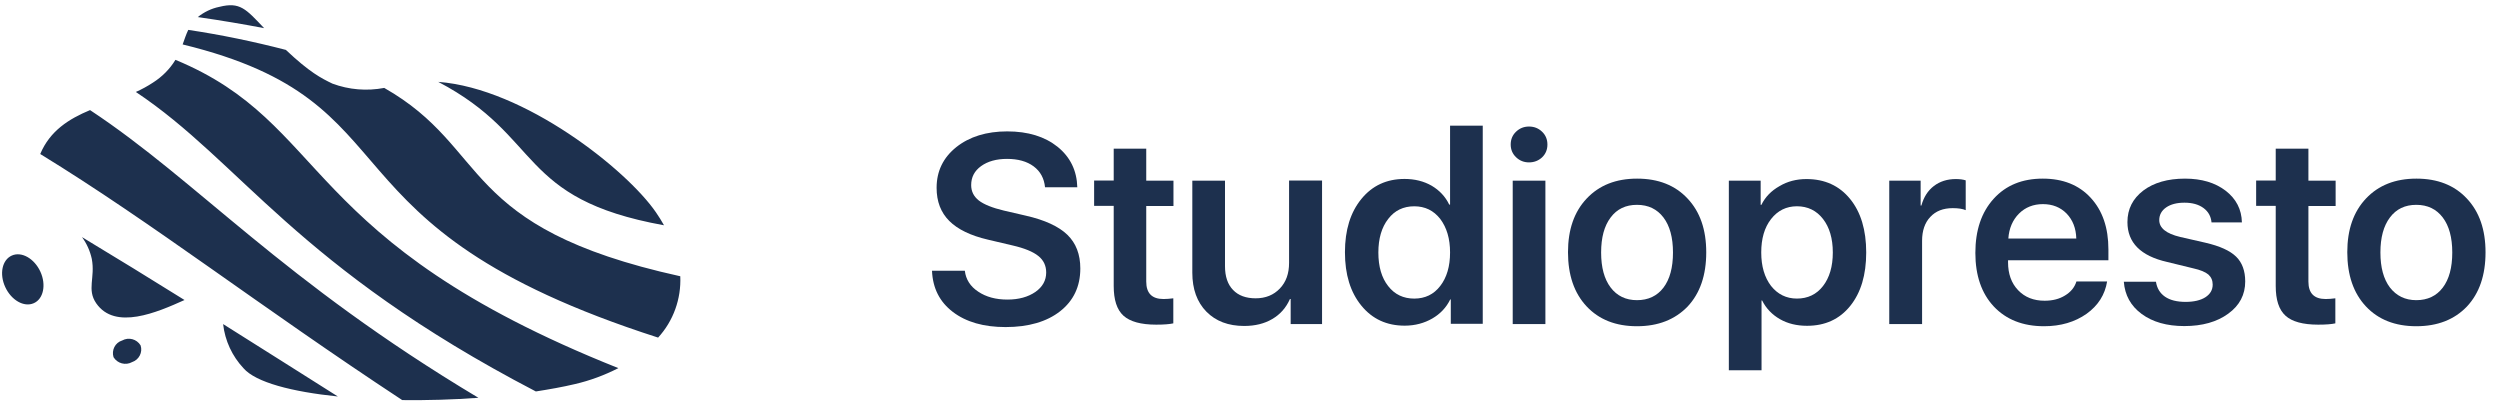 <svg width="151" height="25" viewBox="0 0 151 25" fill="none" xmlns="http://www.w3.org/2000/svg">
<g clip-path="url(#clip0_12904_2697)">
<path d="M56.293 16.354H58.276C58.337 16.876 58.606 17.302 59.085 17.616C59.563 17.937 60.146 18.094 60.85 18.094C61.537 18.094 62.094 17.937 62.538 17.633C62.972 17.328 63.19 16.937 63.19 16.459C63.19 16.05 63.033 15.711 62.712 15.459C62.398 15.206 61.877 14.989 61.155 14.824L59.676 14.476C58.624 14.232 57.841 13.85 57.337 13.345C56.824 12.832 56.571 12.171 56.571 11.345C56.571 10.336 56.971 9.518 57.763 8.884C58.554 8.257 59.581 7.936 60.833 7.936C62.094 7.936 63.103 8.249 63.877 8.866C64.642 9.484 65.042 10.301 65.069 11.31H63.12C63.068 10.78 62.842 10.353 62.433 10.049C62.025 9.745 61.485 9.597 60.824 9.597C60.181 9.597 59.659 9.745 59.259 10.032C58.859 10.319 58.659 10.701 58.659 11.18C58.659 11.562 58.815 11.867 59.12 12.11C59.424 12.345 59.937 12.554 60.633 12.719L61.946 13.023C63.103 13.284 63.947 13.676 64.468 14.18C64.99 14.685 65.251 15.363 65.251 16.215C65.251 17.302 64.842 18.163 64.034 18.798C63.225 19.433 62.12 19.755 60.737 19.755C59.415 19.755 58.354 19.451 57.554 18.842C56.754 18.233 56.337 17.407 56.293 16.354Z" fill="#1D304E"/>
<path d="M67.259 8.981H69.233V10.912H70.877V12.443H69.233V17.009C69.233 17.713 69.581 18.061 70.277 18.061C70.46 18.061 70.651 18.044 70.868 18.018V19.531C70.634 19.583 70.286 19.609 69.834 19.609C68.912 19.609 68.259 19.427 67.859 19.07C67.459 18.705 67.268 18.113 67.268 17.27V12.434H66.085V10.903H67.268V8.981H67.259Z" fill="#1D304E"/>
<path d="M79.852 10.912V19.574H77.956V18.061H77.912C77.678 18.592 77.321 18.992 76.843 19.27C76.373 19.548 75.808 19.688 75.146 19.688C74.199 19.688 73.433 19.401 72.868 18.826C72.303 18.252 72.016 17.461 72.016 16.47V10.912H73.99V16.078C73.99 16.704 74.155 17.183 74.477 17.513C74.799 17.852 75.26 18.018 75.842 18.018C76.442 18.018 76.93 17.818 77.303 17.426C77.678 17.035 77.86 16.522 77.86 15.878V10.903H79.852V10.912Z" fill="#1D304E"/>
<path d="M84.844 19.67C83.758 19.67 82.888 19.27 82.227 18.461C81.565 17.652 81.235 16.583 81.235 15.235C81.235 13.895 81.565 12.826 82.227 12.017C82.888 11.208 83.758 10.808 84.836 10.808C85.453 10.808 86.001 10.947 86.471 11.217C86.941 11.495 87.297 11.869 87.532 12.356H87.584V7.59H89.558V19.557H87.628V18.087H87.593C87.358 18.574 86.992 18.957 86.515 19.235C86.036 19.514 85.471 19.67 84.844 19.67ZM85.419 12.46C84.766 12.46 84.235 12.713 83.845 13.226C83.453 13.73 83.253 14.409 83.253 15.252C83.253 16.104 83.453 16.783 83.845 17.279C84.235 17.783 84.766 18.035 85.419 18.035C86.071 18.035 86.602 17.783 86.992 17.27C87.384 16.765 87.584 16.087 87.584 15.252C87.584 14.417 87.384 13.748 86.992 13.226C86.593 12.713 86.071 12.46 85.419 12.46Z" fill="#1D304E"/>
<path d="M92.351 9.808C92.046 9.808 91.785 9.704 91.568 9.495C91.35 9.286 91.246 9.025 91.246 8.73C91.246 8.425 91.35 8.164 91.568 7.956C91.785 7.747 92.046 7.643 92.351 7.643C92.664 7.643 92.925 7.747 93.142 7.956C93.36 8.164 93.464 8.425 93.464 8.73C93.464 9.034 93.36 9.295 93.142 9.504C92.925 9.704 92.664 9.808 92.351 9.808ZM91.368 10.913H93.342V19.575H91.368V10.913Z" fill="#1D304E"/>
<path d="M98.873 19.704C97.594 19.704 96.578 19.304 95.829 18.503C95.081 17.703 94.707 16.616 94.707 15.233C94.707 13.868 95.081 12.79 95.838 11.989C96.595 11.189 97.603 10.789 98.882 10.789C100.16 10.789 101.178 11.189 101.926 11.989C102.683 12.79 103.057 13.868 103.057 15.242C103.057 16.625 102.683 17.712 101.935 18.512C101.169 19.304 100.152 19.704 98.873 19.704ZM98.873 18.13C99.552 18.13 100.091 17.877 100.474 17.373C100.856 16.868 101.048 16.164 101.048 15.251C101.048 14.346 100.856 13.642 100.474 13.137C100.091 12.633 99.56 12.372 98.873 12.372C98.195 12.372 97.664 12.624 97.282 13.137C96.899 13.642 96.708 14.346 96.708 15.251C96.708 16.155 96.899 16.86 97.282 17.364C97.664 17.869 98.195 18.13 98.873 18.13Z" fill="#1D304E"/>
<path d="M109.11 10.815C110.215 10.815 111.093 11.216 111.745 12.016C112.397 12.816 112.719 13.894 112.719 15.251C112.719 16.608 112.397 17.678 111.754 18.478C111.11 19.278 110.24 19.678 109.145 19.678C108.527 19.678 107.979 19.547 107.51 19.278C107.04 19.008 106.675 18.634 106.431 18.147H106.397V22.365H104.422V10.911H106.344V12.372H106.388C106.622 11.894 106.988 11.52 107.483 11.242C107.962 10.955 108.51 10.815 109.11 10.815ZM108.536 18.034C109.188 18.034 109.719 17.782 110.11 17.277C110.501 16.773 110.702 16.095 110.702 15.251C110.702 14.407 110.501 13.729 110.11 13.225C109.719 12.72 109.188 12.459 108.536 12.459C107.892 12.459 107.371 12.72 106.97 13.233C106.571 13.746 106.379 14.416 106.379 15.251C106.379 16.086 106.579 16.756 106.97 17.269C107.371 17.773 107.892 18.034 108.536 18.034Z" fill="#1D304E"/>
<path d="M114.111 19.574V10.911H116.007V12.416H116.051C116.19 11.911 116.442 11.511 116.808 11.233C117.173 10.955 117.616 10.815 118.129 10.815C118.373 10.815 118.573 10.841 118.729 10.894V12.694C118.555 12.616 118.294 12.572 117.947 12.572C117.372 12.572 116.92 12.746 116.59 13.103C116.259 13.451 116.094 13.938 116.094 14.546V19.574H114.111Z" fill="#1D304E"/>
<path d="M125.417 16.999H127.27C127.139 17.799 126.731 18.451 126.026 18.956C125.321 19.451 124.469 19.704 123.461 19.704C122.182 19.704 121.173 19.304 120.425 18.512C119.686 17.721 119.312 16.642 119.312 15.277C119.312 13.911 119.677 12.824 120.416 12.007C121.156 11.189 122.147 10.789 123.382 10.789C124.6 10.789 125.565 11.172 126.278 11.946C126.992 12.72 127.348 13.755 127.348 15.068V15.72H121.286V15.842C121.286 16.538 121.486 17.103 121.895 17.529C122.303 17.956 122.834 18.164 123.495 18.164C123.974 18.164 124.382 18.06 124.721 17.851C125.069 17.642 125.304 17.364 125.417 16.999ZM123.391 12.329C122.817 12.329 122.33 12.52 121.947 12.902C121.565 13.285 121.347 13.79 121.304 14.407H125.408C125.391 13.781 125.191 13.285 124.826 12.902C124.452 12.52 123.974 12.329 123.391 12.329Z" fill="#1D304E"/>
<path d="M128.497 13.416C128.497 12.624 128.819 11.998 129.453 11.511C130.088 11.033 130.932 10.789 131.975 10.789C132.976 10.789 133.793 11.033 134.429 11.52C135.063 12.007 135.394 12.65 135.411 13.433H133.576C133.541 13.068 133.385 12.781 133.089 12.563C132.793 12.346 132.41 12.242 131.941 12.242C131.48 12.242 131.114 12.337 130.836 12.528C130.558 12.72 130.419 12.981 130.419 13.294C130.419 13.772 130.836 14.111 131.68 14.311L133.202 14.659C134.072 14.859 134.689 15.138 135.063 15.503C135.428 15.86 135.611 16.364 135.611 16.999C135.611 17.799 135.272 18.451 134.585 18.947C133.907 19.443 133.019 19.695 131.932 19.695C130.88 19.695 130.019 19.451 129.358 18.964C128.697 18.477 128.34 17.825 128.279 17.016H130.219C130.28 17.408 130.463 17.712 130.767 17.921C131.071 18.13 131.489 18.234 132.011 18.234C132.515 18.234 132.915 18.138 133.202 17.956C133.498 17.764 133.646 17.512 133.646 17.19C133.646 16.938 133.559 16.738 133.385 16.581C133.211 16.434 132.906 16.303 132.471 16.207L130.906 15.825C129.288 15.46 128.497 14.651 128.497 13.416Z" fill="#1D304E"/>
<path d="M137.454 8.981H139.428V10.912H141.072V12.443H139.428V17.009C139.428 17.713 139.776 18.061 140.472 18.061C140.654 18.061 140.846 18.044 141.055 18.018V19.531C140.82 19.583 140.472 19.609 140.02 19.609C139.098 19.609 138.437 19.427 138.046 19.07C137.645 18.705 137.454 18.113 137.454 17.27V12.434H136.271V10.903H137.454V8.981Z" fill="#1D304E"/>
<path d="M145.943 19.704C144.664 19.704 143.647 19.304 142.898 18.503C142.151 17.703 141.776 16.616 141.776 15.233C141.776 13.868 142.151 12.79 142.907 11.989C143.664 11.189 144.673 10.789 145.952 10.789C147.23 10.789 148.247 11.189 148.995 11.989C149.752 12.79 150.126 13.868 150.126 15.242C150.126 16.625 149.752 17.712 149.004 18.512C148.247 19.304 147.23 19.704 145.943 19.704ZM145.943 18.13C146.621 18.13 147.161 17.877 147.543 17.373C147.926 16.868 148.117 16.164 148.117 15.251C148.117 14.346 147.926 13.642 147.543 13.137C147.161 12.633 146.63 12.372 145.943 12.372C145.265 12.372 144.734 12.624 144.351 13.137C143.969 13.642 143.777 14.346 143.777 15.251C143.777 16.155 143.969 16.86 144.351 17.364C144.743 17.869 145.273 18.13 145.943 18.13Z" fill="#1D304E"/>
<path d="M2.439 16.408C2.073 15.617 1.308 15.173 0.717 15.434C0.125 15.695 -0.049 16.547 0.317 17.339C0.682 18.13 1.447 18.574 2.039 18.313C2.621 18.061 2.804 17.208 2.439 16.408ZM8.492 20.861C8.631 21.279 8.396 21.731 7.979 21.87C7.587 22.087 7.092 21.957 6.857 21.574C6.726 21.148 6.953 20.696 7.379 20.565C7.77 20.348 8.257 20.478 8.492 20.861ZM14.71 22.244C15.45 23.096 17.633 23.662 20.407 23.948C18.033 22.453 15.737 20.991 13.476 19.574C13.588 20.574 14.023 21.513 14.71 22.244ZM5.813 18.321C6.953 19.965 9.483 18.869 11.145 18.121C9.066 16.826 7.005 15.556 4.952 14.321C5.239 14.712 5.439 15.156 5.544 15.634C5.761 16.782 5.231 17.478 5.813 18.321ZM2.43 9.302C9.257 13.486 15.632 18.469 24.295 24.166C25.808 24.183 27.365 24.14 28.896 24.027C16.972 16.895 11.98 10.972 5.439 6.65C4.169 7.18 3.021 7.894 2.43 9.302ZM39.75 20.391C40.672 19.383 41.15 18.052 41.089 16.686C27.626 13.721 29.678 8.989 23.208 5.31C22.164 5.51 21.077 5.423 20.077 5.05C19.407 4.728 18.703 4.371 17.267 3.014C15.319 2.51 13.354 2.101 11.371 1.805C11.24 2.075 11.145 2.371 11.032 2.684C25.538 6.215 18.659 13.616 39.75 20.391ZM10.597 3.614C10.258 4.171 9.788 4.641 9.24 4.989C8.909 5.206 8.562 5.397 8.205 5.554C14.571 9.798 17.868 16.095 32.366 23.644C33.192 23.514 33.983 23.375 34.714 23.201C35.627 22.992 36.514 22.661 37.349 22.235C18.015 14.529 19.964 7.493 10.597 3.614ZM13.249 0.414C12.771 0.51 12.327 0.727 11.945 1.031C13.397 1.24 14.728 1.466 15.954 1.701C14.85 0.536 14.493 0.101 13.249 0.414ZM26.469 4.945C32.818 8.267 31.2 11.999 40.106 13.607C39.959 13.347 39.802 13.086 39.619 12.825C37.854 10.251 31.679 5.337 26.469 4.945Z" fill="#1D304E"/>
</g>
<defs>
<clipPath id="clip0_12904_2697">
<rect width="150" height="24" fill="white" transform="translate(0.126 0.266)"/>
</clipPath>
</defs>
</svg>
